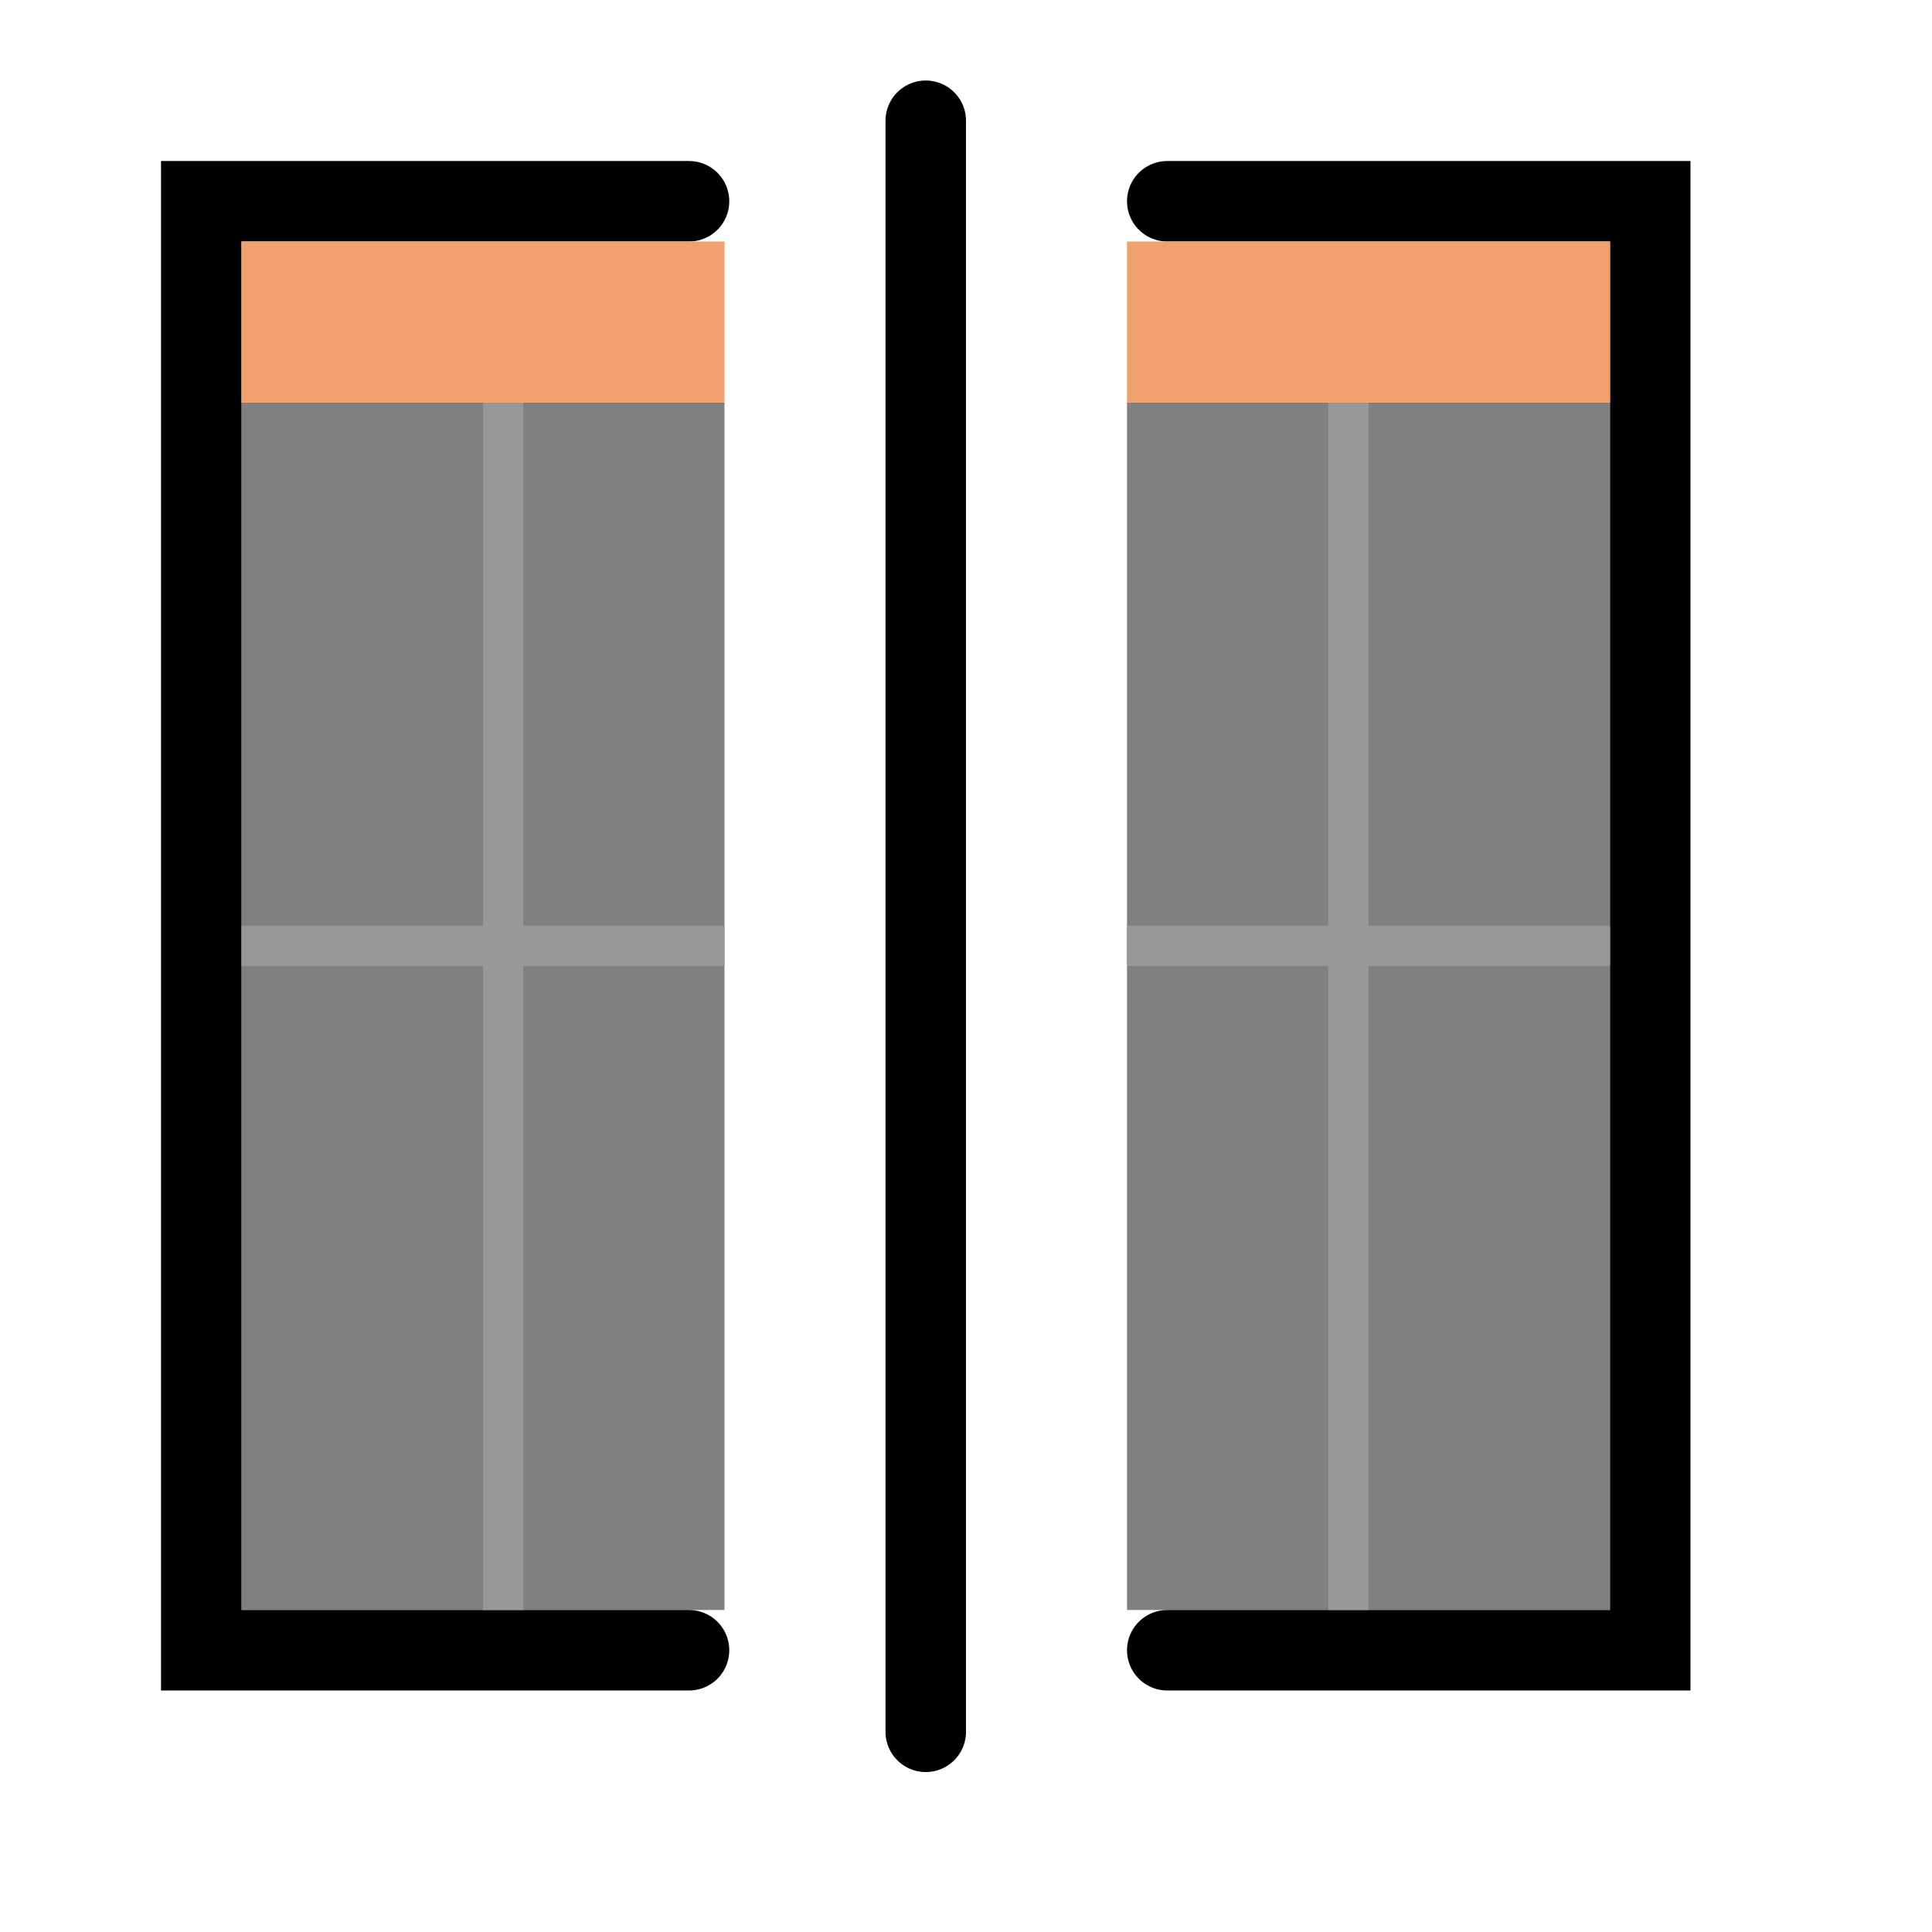 <?xml version="1.0" encoding="UTF-8" standalone="no"?>
<!-- Created with Inkscape (http://www.inkscape.org/) -->

<svg
   width="48"
   height="48"
   viewBox="0 0 48 48"
   version="1.1"
   id="svg1"
   xml:space="preserve"
   inkscape:version="1.3 (0e150ed, 2023-07-21)"
   sodipodi:docname="SlicerCompareWidescreenView.svg"
   inkscape:export-filename="../../../../../../Desktop/m-24.png"
   inkscape:export-xdpi="48"
   inkscape:export-ydpi="48"
   xmlns:inkscape="http://www.inkscape.org/namespaces/inkscape"
   xmlns:sodipodi="http://sodipodi.sourceforge.net/DTD/sodipodi-0.dtd"
   xmlns="http://www.w3.org/2000/svg"
   xmlns:svg="http://www.w3.org/2000/svg"><sodipodi:namedview
     id="namedview1"
     pagecolor="#ffffff"
     bordercolor="#111111"
     borderopacity="1"
     inkscape:showpageshadow="0"
     inkscape:pageopacity="0"
     inkscape:pagecheckerboard="1"
     inkscape:deskcolor="#d1d1d1"
     inkscape:document-units="px"
     showgrid="true"
     inkscape:zoom="5.8456084"
     inkscape:cx="21.469108"
     inkscape:cy="20.955903"
     inkscape:window-width="1440"
     inkscape:window-height="771"
     inkscape:window-x="8"
     inkscape:window-y="25"
     inkscape:window-maximized="0"
     inkscape:current-layer="LightThemeEnabledLayer"
     showguides="true"><inkscape:grid
       id="grid1"
       units="px"
       originx="0"
       originy="0"
       spacingx="1"
       spacingy="1"
       empcolor="#0099e5"
       empopacity="0.302"
       color="#0099e5"
       opacity="0.149"
       empspacing="2"
       dotted="false"
       gridanglex="30"
       gridanglez="30"
       visible="true" /><inkscape:grid
       id="grid2"
       units="px"
       originx="20"
       originy="20"
       spacingx="40"
       spacingy="40"
       empcolor="#cd0000"
       empopacity="0.302"
       color="#e5001a"
       opacity="0.149"
       empspacing="40"
       dotted="false"
       gridanglex="30"
       gridanglez="30"
       visible="true" /></sodipodi:namedview><defs
     id="defs1"><inkscape:perspective
       sodipodi:type="inkscape:persp3d"
       inkscape:vp_x="0 : 24 : 1"
       inkscape:vp_y="0 : 1000 : 0"
       inkscape:vp_z="48 : 24 : 1"
       inkscape:persp3d-origin="24 : 16 : 1"
       id="perspective8" /></defs><g
     id="LightThemeEnabledLayer"
     inkscape:groupmode="layer"
     inkscape:label="LightThemeEnabledLayer"
     style="display:inline"
     sodipodi:insensitive="true"><rect
       style="fill:#808080;stroke:none;stroke-width:2;stroke-opacity:1;paint-order:fill markers stroke"
       id="rect3"
       width="12"
       height="30"
       x="6"
       y="10" /><rect
       style="fill:#808080;stroke:none;stroke-width:2;stroke-opacity:1;paint-order:fill markers stroke"
       id="rect4"
       width="12"
       height="30"
       x="28"
       y="10" /><path
       id="rect1"
       style="fill:none;stroke:#000000;stroke-width:1.999;stroke-linecap:round;stroke-opacity:1;paint-order:fill markers stroke"
       d="M 17.119,41 H 5 V 41 5 h 12.119" /><path
       id="path1"
       style="fill:none;stroke:#000000;stroke-width:1.999;stroke-linecap:round;stroke-opacity:1;paint-order:fill markers stroke"
       d="M 29,5 H 41 V 41 H 29" /><path
       style="fill:none;fill-opacity:1;stroke:#989898;stroke-width:1px;stroke-linecap:butt;stroke-linejoin:miter;stroke-opacity:1"
       d="M 12.5,10 V 40"
       id="path2" /><path
       style="fill:none;fill-opacity:1;stroke:#989898;stroke-width:1px;stroke-linecap:butt;stroke-linejoin:miter;stroke-opacity:1"
       d="M 33.5,10 V 40"
       id="path2-2" /><path
       style="fill:none;fill-opacity:1;stroke:#989898;stroke-width:1px;stroke-linecap:butt;stroke-linejoin:miter;stroke-opacity:1"
       d="M 6,23.5 H 18"
       id="path2-3-5" /><path
       style="display:inline;fill:none;fill-opacity:1;stroke:#989898;stroke-width:1px;stroke-linecap:butt;stroke-linejoin:miter;stroke-opacity:1"
       d="M 28,23.5 H 40"
       id="path2-3-5-91" /><path
       style="display:inline;fill:none;stroke:#010100;stroke-width:2;stroke-linecap:round;stroke-linejoin:miter;stroke-dasharray:none;stroke-opacity:1"
       d="M 23,43.026 C 23,3 23,3 23,3"
       id="path1-8" /><rect
       style="display:inline;fill:#f1a16e;stroke:none;stroke-width:2;stroke-linecap:round;stroke-linejoin:round;stroke-opacity:1;paint-order:markers fill stroke"
       id="rect2"
       width="12"
       height="4"
       x="6"
       y="6" /><rect
       style="display:inline;fill:#f1a16e;stroke:none;stroke-width:2;stroke-linecap:round;stroke-linejoin:round;stroke-opacity:1;paint-order:markers fill stroke"
       id="rect2-3"
       width="12"
       height="4"
       x="28"
       y="6" /></g></svg>
